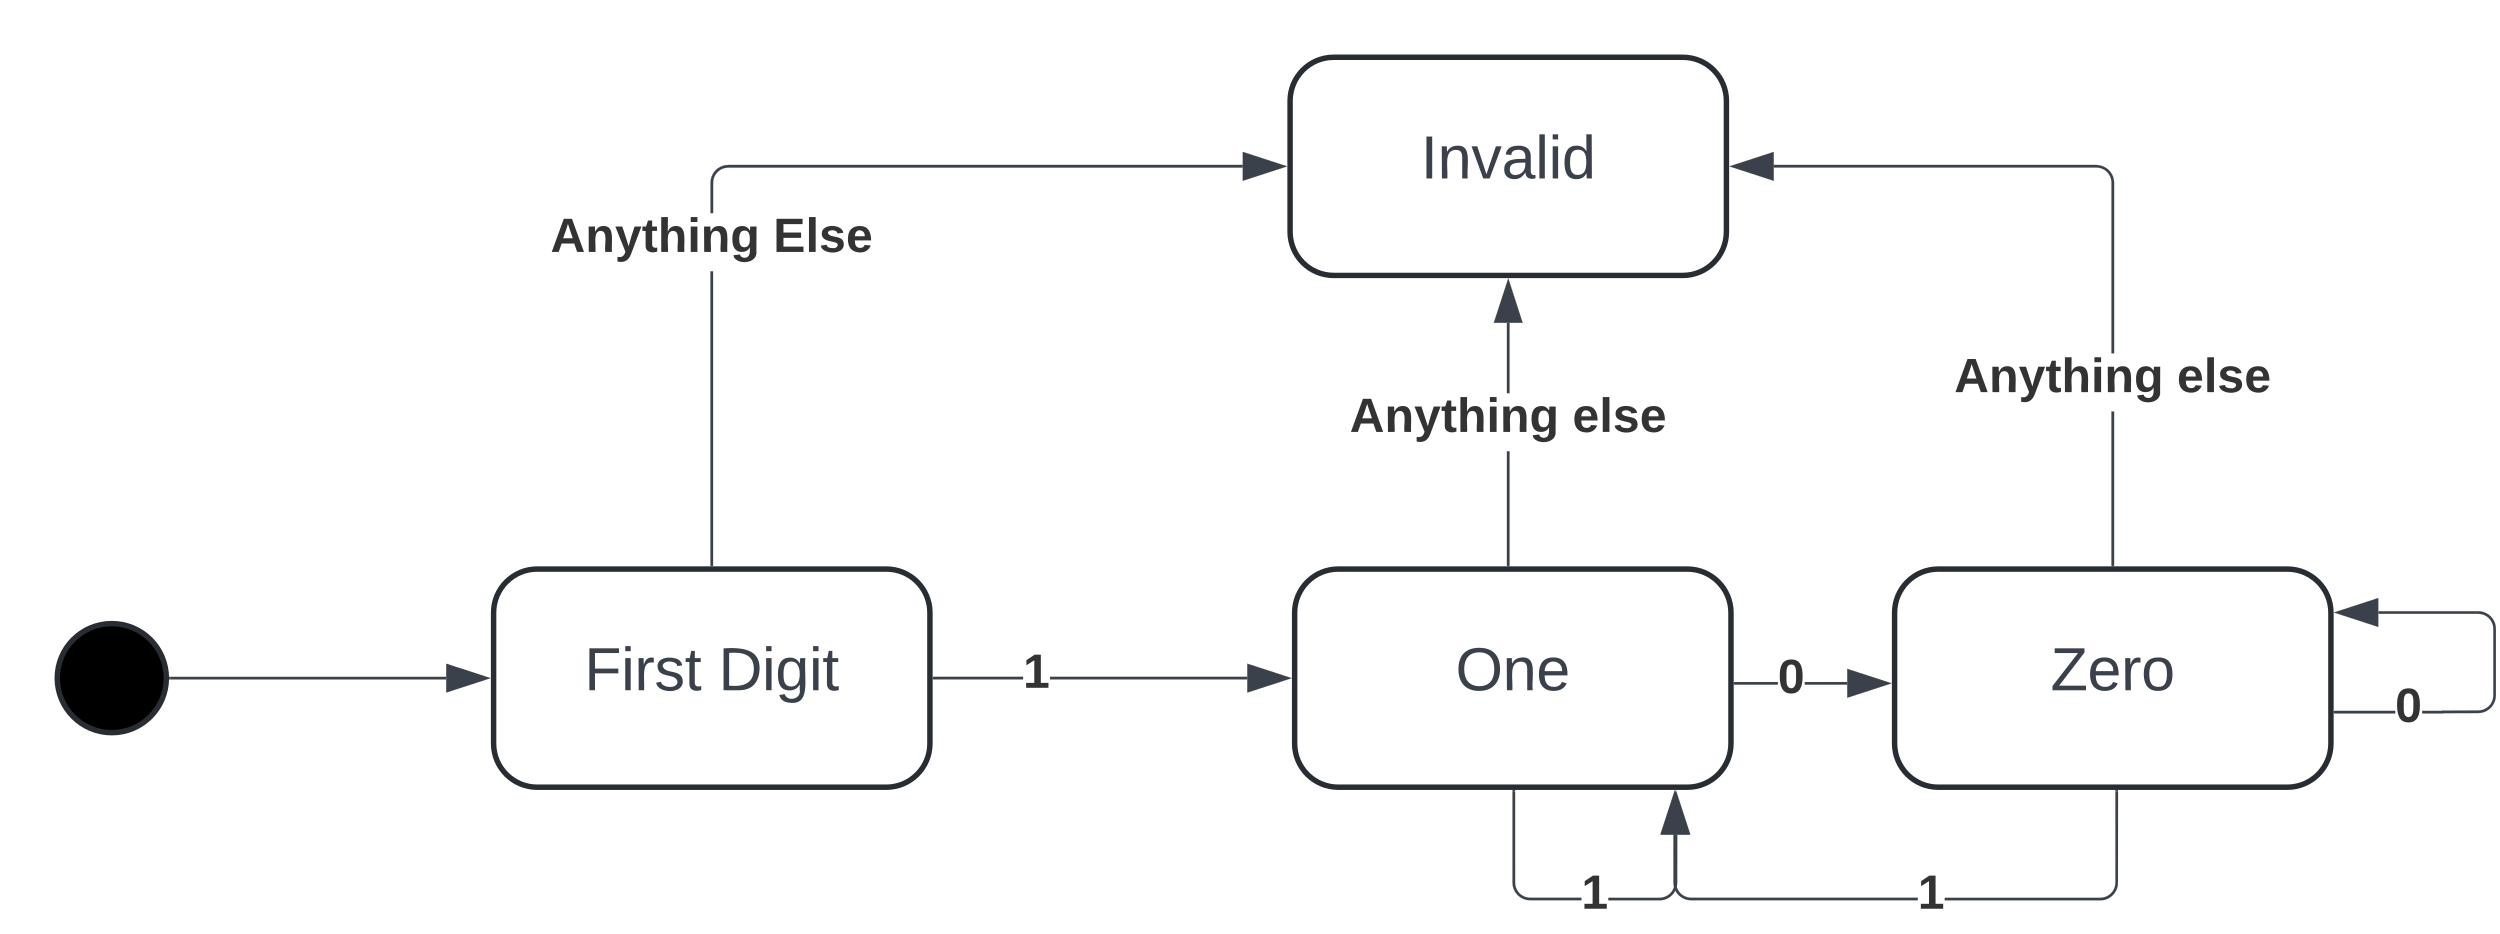 <svg xmlns="http://www.w3.org/2000/svg" xmlns:xlink="http://www.w3.org/1999/xlink" xmlns:lucid="lucid" width="916.74" height="342.33"><g transform="translate(-105.259 -319)" lucid:page-tab-id="ULy1j7.~0FV9"><path d="M0 0h1500v1000H0z" fill="#fff"/><path d="M166.26 567.67c0 11.04-8.95 20-20 20s-20-8.96-20-20c0-11.05 8.95-20 20-20s20 8.95 20 20z" stroke="#282c33" stroke-width="2"/><path d="M302.26 527.67c-8.84 0-16 7.16-16 16v48c0 8.83 7.16 16 16 16h128c8.84 0 16-7.17 16-16v-48c0-8.84-7.16-16-16-16z" stroke="#282c33" stroke-width="2" fill="#fff"/><use xlink:href="#a" transform="matrix(1,0,0,1,294.259,535.667) translate(25.272 36.444)"/><use xlink:href="#b" transform="matrix(1,0,0,1,294.259,535.667) translate(74.469 36.444)"/><path d="M268.88 567.67H167.75" stroke="#3a414a" fill="none"/><path d="M283.64 567.67l-14.26 4.63v-9.27z" stroke="#3a414a" fill="#3a414a"/><path d="M167.77 568.14h-.56l.06-.43-.02-.5h.53z" stroke="#3a414a" stroke-width=".05" fill="#3a414a"/><path d="M594.33 340c-8.84 0-16 7.16-16 16v48c0 8.84 7.16 16 16 16h128c8.83 0 16-7.16 16-16v-48c0-8.84-7.17-16-16-16z" stroke="#282c33" stroke-width="2" fill="#fff"/><use xlink:href="#c" transform="matrix(1,0,0,1,586.326,348) translate(39.963 36.444)"/><path d="M366.73 526.17h-.95V418.5h.95zm194.2-145.7H372.3l-.88.07-.85.2-.8.34-.74.45-.65.56-.56.65-.46.74-.33.8-.2.84-.07.88v11.14h-.95v-11.18l.08-1 .24-.98.4-.94.52-.87.66-.78.77-.66.87-.53.94-.4 1-.23.98-.08h188.7z" stroke="#3a414a" stroke-width=".05" fill="#3a414a"/><path d="M366.73 526.67h-.95v-.52h.95z" fill="#3a414a"/><path stroke="#3a414a" stroke-width=".05" fill="#3a414a"/><path d="M575.7 380l-14.26 4.63v-9.26z" fill="#3a414a"/><path d="M577.25 380l-16.28 5.3v-10.6zm-15.33 3.98l12.25-3.98-12.25-3.98z" stroke="#3a414a" stroke-width=".05" fill="#3a414a"/><use xlink:href="#d" transform="matrix(1,0,0,1,307.148,397.156) translate(0 14.222)"/><use xlink:href="#e" transform="matrix(1,0,0,1,307.148,397.156) translate(81.679 14.222)"/><path d="M480.4 568.14h-32.64v-.95h32.65zm82.22 0H490.3v-.95h72.32z" stroke="#3a414a" stroke-width=".05" fill="#3a414a"/><path d="M447.77 568.14h-.5v-.95h.5z" fill="#3a414a"/><path stroke="#3a414a" stroke-width=".05" fill="#3a414a"/><path d="M577.38 567.67l-14.26 4.63v-9.27z" fill="#3a414a"/><path d="M578.92 567.67l-16.28 5.3v-10.6zm-15.33 3.98l12.25-3.98-12.26-4z" stroke="#3a414a" stroke-width=".05" fill="#3a414a"/><use xlink:href="#f" transform="matrix(1,0,0,1,480.409,557) translate(0 14.222)"/><path d="M596 527.67c-8.84 0-16 7.16-16 16v48c0 8.83 7.16 16 16 16h128c8.84 0 16-7.17 16-16v-48c0-8.84-7.16-16-16-16z" stroke="#282c33" stroke-width="2" fill="#fff"/><use xlink:href="#g" transform="matrix(1,0,0,1,588,535.667) translate(51.012 36.444)"/><path d="M816 527.67c-8.84 0-16 7.16-16 16v48c0 8.83 7.16 16 16 16h128c8.84 0 16-7.17 16-16v-48c0-8.84-7.16-16-16-16z" stroke="#282c33" stroke-width="2" fill="#fff"/><use xlink:href="#h" transform="matrix(1,0,0,1,808,535.667) translate(49.222 36.444)"/><path d="M660.84 642.65l.07.88.2.84.34.8.45.74.56.67.65.56.75.46.8.32.85.2.88.07h18.76v.94h-18.8l-1-.08-.98-.23-.94-.4-.87-.52-.77-.65-.66-.78-.53-.86-.4-.93-.24-1-.07-1v-33.5h.94zm59.44.03l-.08 1-.24 1-.4.93-.52.87-.66.78-.77.66-.86.54-.94.4-.98.22-1 .08h-18.8v-.95h18.76l.9-.08.83-.2.8-.33.75-.47.66-.56.57-.66.45-.73.33-.8.2-.84.08-.88v-17.6h.95z" stroke="#3a414a" stroke-width=".05" fill="#3a414a"/><path d="M660.84 609.18h-.95v-.5h.94z" fill="#3a414a"/><path stroke="#3a414a" stroke-width=".05" fill="#3a414a"/><path d="M724.44 624.55h-9.27l4.63-14.26z" fill="#3a414a"/><path d="M725.1 625.03h-10.6l5.3-16.28zm-9.28-.95h7.96l-3.98-12.26z" stroke="#3a414a" stroke-width=".05" fill="#3a414a"/><use xlink:href="#f" transform="matrix(1,0,0,1,685.144,638) translate(0 14.222)"/><path d="M757.2 570.05h-15.7v-.95h15.7zm25.42 0h-15.54v-.95h15.54z" stroke="#3a414a" stroke-width=".05" fill="#3a414a"/><path d="M741.5 570.05h-.5v-.95h.5z" fill="#3a414a"/><path stroke="#3a414a" stroke-width=".05" fill="#3a414a"/><path d="M797.38 569.57l-14.26 4.64v-9.26z" fill="#3a414a"/><path d="M798.92 569.57l-16.28 5.3v-10.6zm-15.33 3.98l12.25-3.98-12.26-3.98z" stroke="#3a414a" stroke-width=".05" fill="#3a414a"/><use xlink:href="#i" transform="matrix(1,0,0,1,757.205,558.905) translate(0 14.222)"/><path d="M880.48 526.17h-.96V469.9h.96zM875 379.6l1 .24.94.4.87.52.78.66.66.77.53.86.4.94.23 1 .08.98v62.6h-.96V386l-.06-.88-.2-.85-.34-.8-.45-.75-.56-.66-.65-.57-.74-.45-.8-.33-.84-.2-.88-.07H755.7v-.96h118.32z" stroke="#3a414a" stroke-width=".05" fill="#3a414a"/><path d="M880.48 526.67h-.96v-.52h.96z" fill="#3a414a"/><path stroke="#3a414a" stroke-width=".05" fill="#3a414a"/><path d="M755.2 384.63L740.95 380l14.27-4.63z" fill="#3a414a"/><path d="M755.68 385.3L739.4 380l16.28-5.3zm-13.2-5.3l12.25 3.98v-7.96z" stroke="#3a414a" stroke-width=".05" fill="#3a414a"/><use xlink:href="#d" transform="matrix(1,0,0,1,821.877,448.574) translate(0 14.222)"/><use xlink:href="#j" transform="matrix(1,0,0,1,821.877,448.574) translate(81.679 14.222)"/><path d="M658.8 526.17h-.95V484.5h.95zm0-63h-.95v-25.8h.95z" stroke="#3a414a" stroke-width=".05" fill="#3a414a"/><path d="M658.8 526.67h-.95v-.52h.95z" fill="#3a414a"/><path stroke="#3a414a" stroke-width=".05" fill="#3a414a"/><path d="M662.96 436.88h-9.27l4.63-14.26z" fill="#3a414a"/><path d="M663.6 437.36h-10.56l5.3-16.28zm-9.26-.95h7.97l-3.97-12.25z" stroke="#3a414a" stroke-width=".05" fill="#3a414a"/><use xlink:href="#d" transform="matrix(1,0,0,1,600.202,463.167) translate(0 14.222)"/><use xlink:href="#j" transform="matrix(1,0,0,1,600.202,463.167) translate(81.679 14.222)"/><path d="M719.87 642.65l.07.88.2.84.33.8.46.74.56.67.65.56.74.46.8.32.83.2.88.07h83.1v.94h-83.12l-1-.08-1-.23-.92-.4-.87-.52-.78-.65-.67-.78-.53-.86-.38-.93-.24-1-.08-1v-17.62h.95zm162.04.03l-.07 1-.24 1-.4.93-.53.87-.66.78-.76.66-.87.54-.94.4-.98.22-1 .08h-57.07v-.95h57.03l.9-.08.84-.2.8-.33.74-.47.66-.56.56-.66.45-.73.33-.8.2-.84.08-.88v-33.48h.95z" stroke="#3a414a" stroke-width=".05" fill="#3a414a"/><path d="M881.9 609.18h-.94v-.5h.95z" fill="#3a414a"/><path stroke="#3a414a" stroke-width=".05" fill="#3a414a"/><path d="M724.03 624.55h-9.27l4.63-14.26z" fill="#3a414a"/><path d="M724.68 625.03H714.1l5.3-16.28zm-9.27-.95h7.98l-4-12.26z" stroke="#3a414a" stroke-width=".05" fill="#3a414a"/><use xlink:href="#f" transform="matrix(1,0,0,1,808.503,638) translate(0 14.222)"/><path d="M983.57 580.63H961.5v-.95h22.07zM1015 543.2l1 .24.94.4.87.52.78.66.66.77.53.86.4.94.23 1 .08.98v24.44l-.08 1-.24.98-.4.94-.52.87-.66.78-.77.66-.86.53-.94.4-1 .23-.98.08-12.8.05-.07.1h-7.7v-.95h7.24l.07-.1 13.2-.06.9-.06.84-.2.8-.34.75-.45.66-.56.57-.65.45-.74.33-.8.2-.84.07-.88v-24.36l-.06-.88-.2-.85-.34-.8-.45-.75-.56-.65-.65-.57-.74-.45-.8-.33-.84-.2-.88-.07h-36.6v-.95h36.64z" stroke="#3a414a" stroke-width=".05" fill="#3a414a"/><path d="M961.5 580.63h-.5v-.95h.5z" fill="#3a414a"/><path stroke="#3a414a" stroke-width=".05" fill="#3a414a"/><path d="M976.88 548.24l-14.26-4.64 14.26-4.63z" fill="#3a414a"/><path d="M977.36 548.9l-16.28-5.3 16.28-5.3zm-13.2-5.3l12.25 3.98v-7.96z" stroke="#3a414a" stroke-width=".05" fill="#3a414a"/><g><use xlink:href="#i" transform="matrix(1,0,0,1,983.568,569.491) translate(0 14.222)"/></g><defs><path fill="#3a414a" d="M63-220v92h138v28H63V0H30v-248h175v28H63" id="k"/><path fill="#3a414a" d="M24-231v-30h32v30H24zM24 0v-190h32V0H24" id="l"/><path fill="#3a414a" d="M114-163C36-179 61-72 57 0H25l-1-190h30c1 12-1 29 2 39 6-27 23-49 58-41v29" id="m"/><path fill="#3a414a" d="M135-143c-3-34-86-38-87 0 15 53 115 12 119 90S17 21 10-45l28-5c4 36 97 45 98 0-10-56-113-15-118-90-4-57 82-63 122-42 12 7 21 19 24 35" id="n"/><path fill="#3a414a" d="M59-47c-2 24 18 29 38 22v24C64 9 27 4 27-40v-127H5v-23h24l9-43h21v43h35v23H59v120" id="o"/><g id="a"><use transform="matrix(0.062,0,0,0.062,0,0)" xlink:href="#k"/><use transform="matrix(0.062,0,0,0.062,13.519,0)" xlink:href="#l"/><use transform="matrix(0.062,0,0,0.062,18.395,0)" xlink:href="#m"/><use transform="matrix(0.062,0,0,0.062,25.741,0)" xlink:href="#n"/><use transform="matrix(0.062,0,0,0.062,36.852,0)" xlink:href="#o"/></g><path fill="#3a414a" d="M30-248c118-7 216 8 213 122C240-48 200 0 122 0H30v-248zM63-27c89 8 146-16 146-99s-60-101-146-95v194" id="p"/><path fill="#3a414a" d="M177-190C167-65 218 103 67 71c-23-6-38-20-44-43l32-5c15 47 100 32 89-28v-30C133-14 115 1 83 1 29 1 15-40 15-95c0-56 16-97 71-98 29-1 48 16 59 35 1-10 0-23 2-32h30zM94-22c36 0 50-32 50-73 0-42-14-75-50-75-39 0-46 34-46 75s6 73 46 73" id="q"/><g id="b"><use transform="matrix(0.062,0,0,0.062,0,0)" xlink:href="#p"/><use transform="matrix(0.062,0,0,0.062,15.988,0)" xlink:href="#l"/><use transform="matrix(0.062,0,0,0.062,20.864,0)" xlink:href="#q"/><use transform="matrix(0.062,0,0,0.062,33.21,0)" xlink:href="#l"/><use transform="matrix(0.062,0,0,0.062,38.086,0)" xlink:href="#o"/></g><path fill="#3a414a" d="M33 0v-248h34V0H33" id="r"/><path fill="#3a414a" d="M117-194c89-4 53 116 60 194h-32v-121c0-31-8-49-39-48C34-167 62-67 57 0H25l-1-190h30c1 10-1 24 2 32 11-22 29-35 61-36" id="s"/><path fill="#3a414a" d="M108 0H70L1-190h34L89-25l56-165h34" id="t"/><path fill="#3a414a" d="M141-36C126-15 110 5 73 4 37 3 15-17 15-53c-1-64 63-63 125-63 3-35-9-54-41-54-24 1-41 7-42 31l-33-3c5-37 33-52 76-52 45 0 72 20 72 64v82c-1 20 7 32 28 27v20c-31 9-61-2-59-35zM48-53c0 20 12 33 32 33 41-3 63-29 60-74-43 2-92-5-92 41" id="u"/><path fill="#3a414a" d="M24 0v-261h32V0H24" id="v"/><path fill="#3a414a" d="M85-194c31 0 48 13 60 33l-1-100h32l1 261h-30c-2-10 0-23-3-31C134-8 116 4 85 4 32 4 16-35 15-94c0-66 23-100 70-100zm9 24c-40 0-46 34-46 75 0 40 6 74 45 74 42 0 51-32 51-76 0-42-9-74-50-73" id="w"/><g id="c"><use transform="matrix(0.062,0,0,0.062,0,0)" xlink:href="#r"/><use transform="matrix(0.062,0,0,0.062,6.173,0)" xlink:href="#s"/><use transform="matrix(0.062,0,0,0.062,18.519,0)" xlink:href="#t"/><use transform="matrix(0.062,0,0,0.062,29.63,0)" xlink:href="#u"/><use transform="matrix(0.062,0,0,0.062,41.975,0)" xlink:href="#v"/><use transform="matrix(0.062,0,0,0.062,46.852,0)" xlink:href="#l"/><use transform="matrix(0.062,0,0,0.062,51.728,0)" xlink:href="#w"/></g><path fill="#333" d="M199 0l-22-63H83L61 0H9l90-248h61L250 0h-51zm-33-102l-36-108c-10 38-24 72-36 108h72" id="x"/><path fill="#333" d="M135-194c87-1 58 113 63 194h-50c-7-57 23-157-34-157-59 0-34 97-39 157H25l-1-190h47c2 12-1 28 3 38 12-26 28-41 61-42" id="y"/><path fill="#333" d="M123 10C108 53 80 86 19 72V37c35 8 53-11 59-39L3-190h52l48 148c12-52 28-100 44-148h51" id="z"/><path fill="#333" d="M115-3C79 11 28 4 28-45v-112H4v-33h27l15-45h31v45h36v33H77v99c-1 23 16 31 38 25v30" id="A"/><path fill="#333" d="M114-157C55-157 80-60 75 0H25v-261h50l-1 109c12-26 28-41 61-42 86-1 58 113 63 194h-50c-7-57 23-157-34-157" id="B"/><path fill="#333" d="M25-224v-37h50v37H25zM25 0v-190h50V0H25" id="C"/><path fill="#333" d="M195-6C206 82 75 100 31 46c-4-6-6-13-8-21l49-6c3 16 16 24 34 25 40 0 42-37 40-79-11 22-30 35-61 35-53 0-70-43-70-97 0-56 18-96 73-97 30 0 46 14 59 34l2-30h47zm-90-29c32 0 41-27 41-63 0-35-9-62-40-62-32 0-39 29-40 63 0 36 9 62 39 62" id="D"/><g id="d"><use transform="matrix(0.049,0,0,0.049,0,0)" xlink:href="#x"/><use transform="matrix(0.049,0,0,0.049,12.79,0)" xlink:href="#y"/><use transform="matrix(0.049,0,0,0.049,23.605,0)" xlink:href="#z"/><use transform="matrix(0.049,0,0,0.049,33.481,0)" xlink:href="#A"/><use transform="matrix(0.049,0,0,0.049,39.358,0)" xlink:href="#B"/><use transform="matrix(0.049,0,0,0.049,50.173,0)" xlink:href="#C"/><use transform="matrix(0.049,0,0,0.049,55.111,0)" xlink:href="#y"/><use transform="matrix(0.049,0,0,0.049,65.926,0)" xlink:href="#D"/></g><path fill="#333" d="M24 0v-248h195v40H76v63h132v40H76v65h150V0H24" id="E"/><path fill="#333" d="M25 0v-261h50V0H25" id="F"/><path fill="#333" d="M137-138c1-29-70-34-71-4 15 46 118 7 119 86 1 83-164 76-172 9l43-7c4 19 20 25 44 25 33 8 57-30 24-41C81-84 22-81 20-136c-2-80 154-74 161-7" id="G"/><path fill="#333" d="M185-48c-13 30-37 53-82 52C43 2 14-33 14-96s30-98 90-98c62 0 83 45 84 108H66c0 31 8 55 39 56 18 0 30-7 34-22zm-45-69c5-46-57-63-70-21-2 6-4 13-4 21h74" id="H"/><g id="e"><use transform="matrix(0.049,0,0,0.049,0,0)" xlink:href="#E"/><use transform="matrix(0.049,0,0,0.049,11.852,0)" xlink:href="#F"/><use transform="matrix(0.049,0,0,0.049,16.79,0)" xlink:href="#G"/><use transform="matrix(0.049,0,0,0.049,26.667,0)" xlink:href="#H"/></g><path fill="#333" d="M23 0v-37h61v-169l-59 37v-38l62-41h46v211h57V0H23" id="I"/><use transform="matrix(0.049,0,0,0.049,0,0)" xlink:href="#I" id="f"/><path fill="#3a414a" d="M140-251c81 0 123 46 123 126C263-46 219 4 140 4 59 4 17-45 17-125s42-126 123-126zm0 227c63 0 89-41 89-101s-29-99-89-99c-61 0-89 39-89 99S79-25 140-24" id="J"/><path fill="#3a414a" d="M100-194c63 0 86 42 84 106H49c0 40 14 67 53 68 26 1 43-12 49-29l28 8c-11 28-37 45-77 45C44 4 14-33 15-96c1-61 26-98 85-98zm52 81c6-60-76-77-97-28-3 7-6 17-6 28h103" id="K"/><g id="g"><use transform="matrix(0.062,0,0,0.062,0,0)" xlink:href="#J"/><use transform="matrix(0.062,0,0,0.062,17.284,0)" xlink:href="#s"/><use transform="matrix(0.062,0,0,0.062,29.63,0)" xlink:href="#K"/></g><path fill="#3a414a" d="M209 0H11v-25l151-195H24v-28h176v25L50-27h159V0" id="L"/><path fill="#3a414a" d="M100-194c62-1 85 37 85 99 1 63-27 99-86 99S16-35 15-95c0-66 28-99 85-99zM99-20c44 1 53-31 53-75 0-43-8-75-51-75s-53 32-53 75 10 74 51 75" id="M"/><g id="h"><use transform="matrix(0.062,0,0,0.062,0,0)" xlink:href="#L"/><use transform="matrix(0.062,0,0,0.062,13.519,0)" xlink:href="#K"/><use transform="matrix(0.062,0,0,0.062,25.864,0)" xlink:href="#m"/><use transform="matrix(0.062,0,0,0.062,33.21,0)" xlink:href="#M"/></g><path fill="#333" d="M101-251c68 0 84 54 84 127C185-50 166 4 99 4S15-52 14-124c-1-75 17-127 87-127zm-1 216c37-5 36-46 36-89s4-89-36-89c-39 0-36 45-36 89 0 43-3 85 36 89" id="N"/><use transform="matrix(0.049,0,0,0.049,0,0)" xlink:href="#N" id="i"/><g id="j"><use transform="matrix(0.049,0,0,0.049,0,0)" xlink:href="#H"/><use transform="matrix(0.049,0,0,0.049,9.877,0)" xlink:href="#F"/><use transform="matrix(0.049,0,0,0.049,14.815,0)" xlink:href="#G"/><use transform="matrix(0.049,0,0,0.049,24.691,0)" xlink:href="#H"/></g></defs></g></svg>